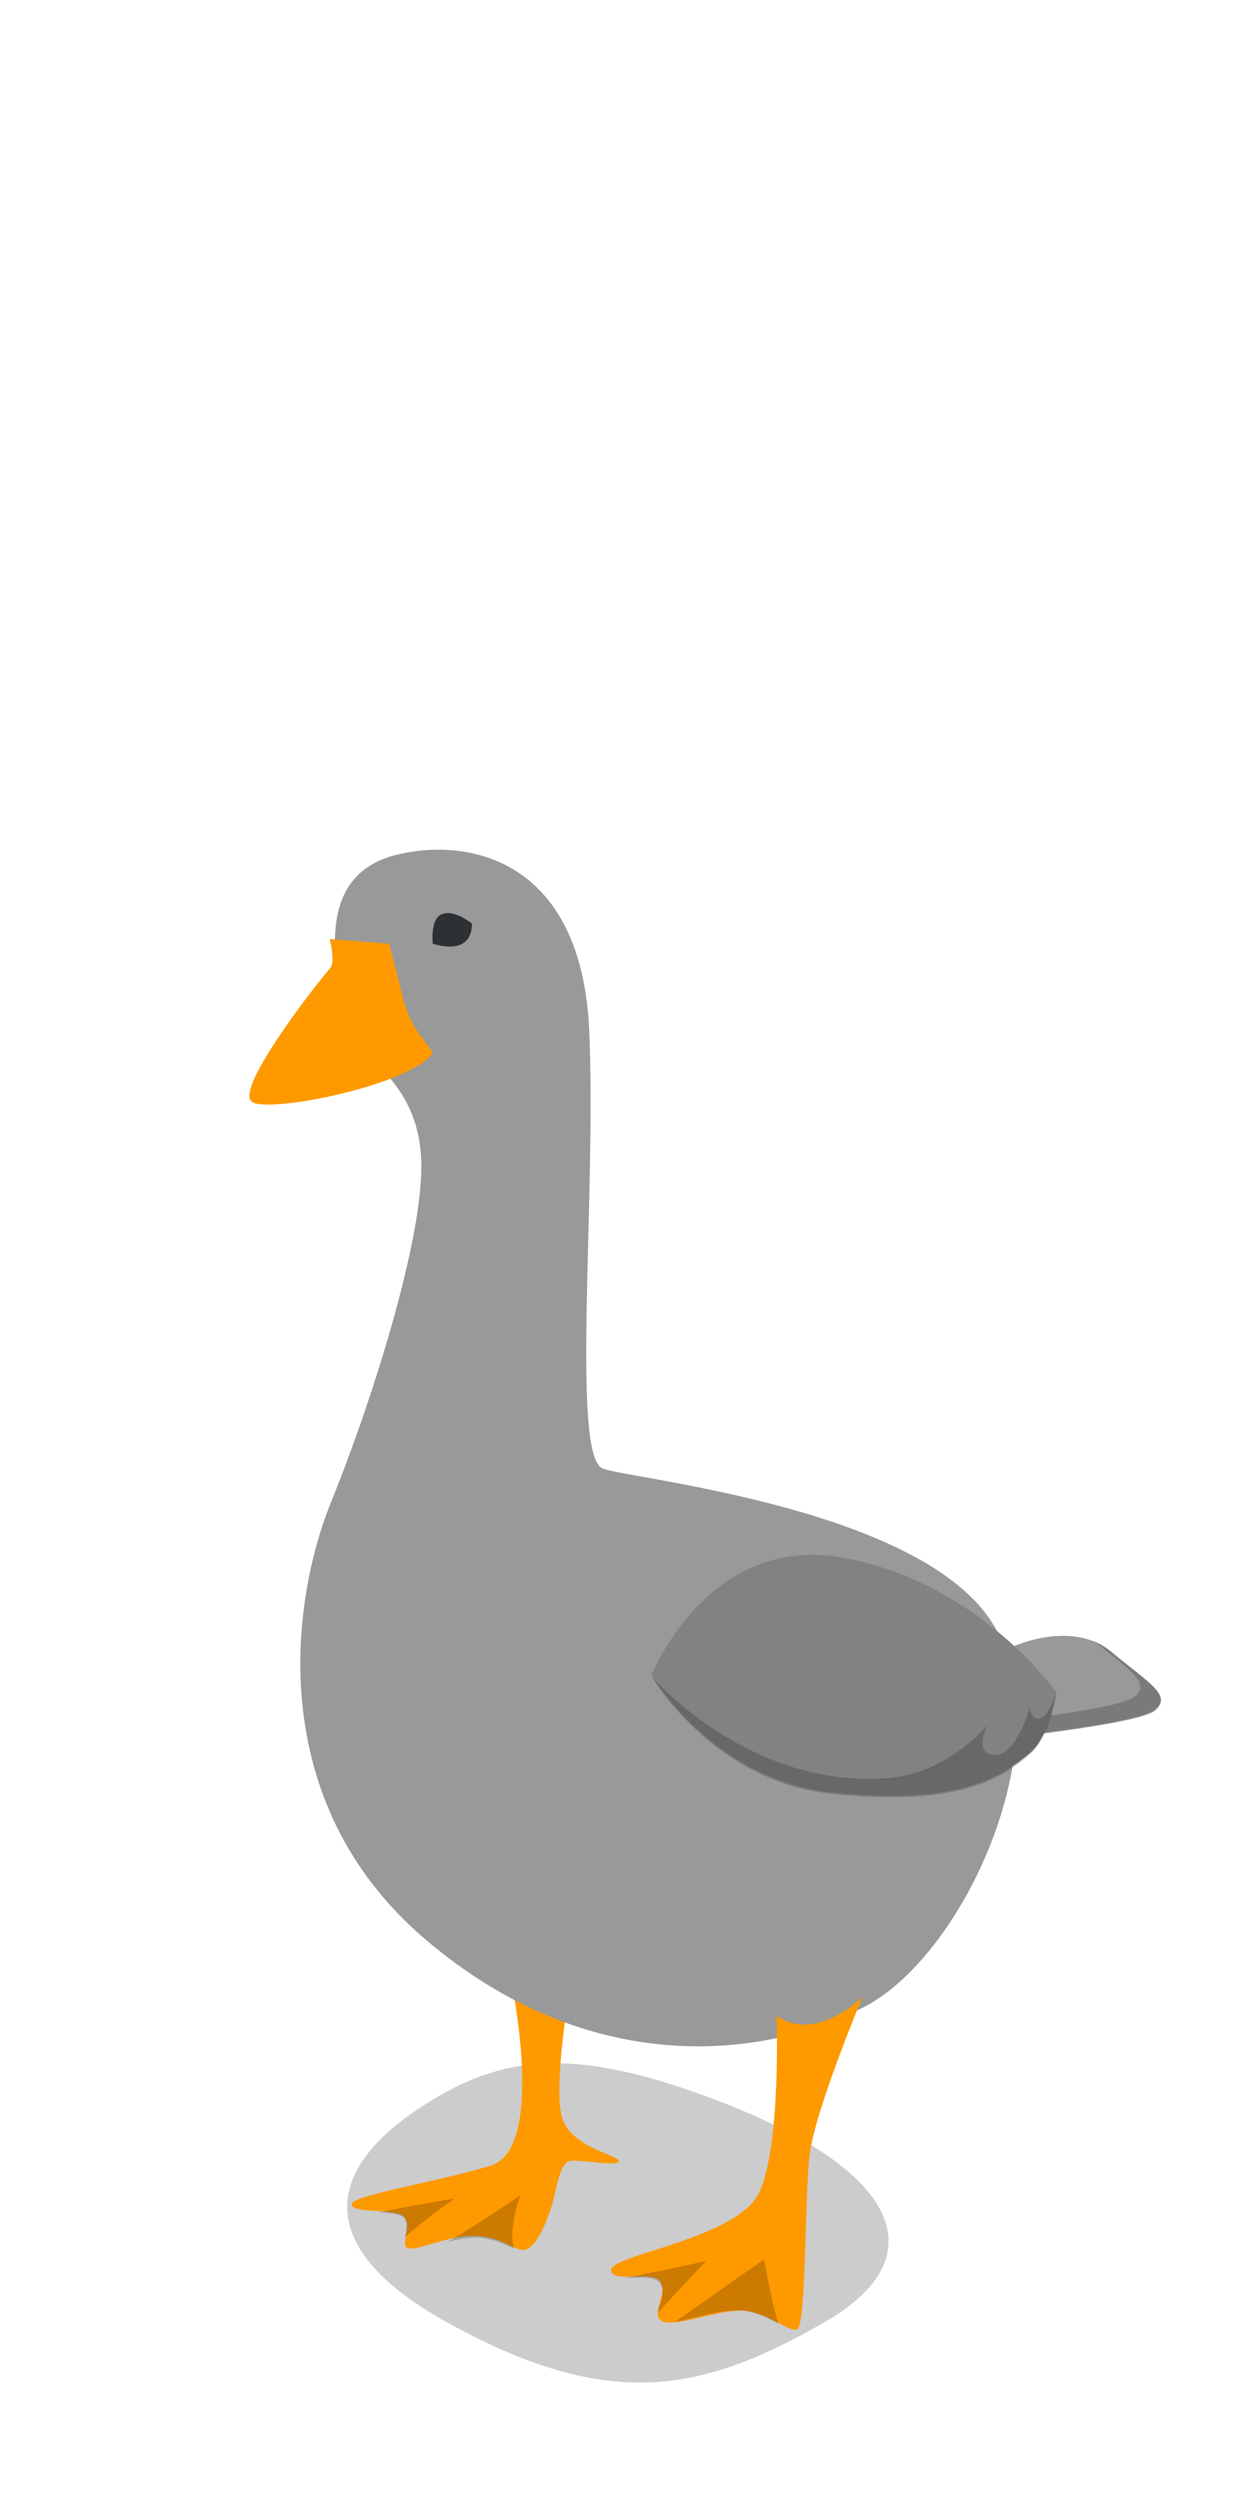 <svg xmlns:xlink="http://www.w3.org/1999/xlink"  enable-background="new 0 0 80 160" height="160" viewBox="0 0 80 160" width="80" xmlns="http://www.w3.org/2000/svg"><path d="m27.5 134.5c-7 4.3-7.6 9.5 1.6 14.4 10 5.4 15.9 4.2 23.7-.3 6.8-3.9 5.3-9.3-6.2-13.9-9.4-3.7-14.1-3.3-19.1-.2z" opacity=".2"/><path d="m32.7 126.7s2.3 10.8-1.3 11.9-9 1.9-8.9 2.5 2.9.2 3.4.8c.5.7-.4 1.9.3 2s2.7-.9 4.3-.8c1.7.1 2.3.9 3 .9s1.4-1.5 1.8-2.8.5-2.8 1.2-2.9 3.1.4 3.1 0-3.4-.9-3.7-3.1c-.4-2.1.5-7.5.5-7.5z" fill="#f90"/><path d="m22.3 65.7c-1.5-5.5-1.4-9.9 3.1-11s11.7.2 12.3 11c.5 10.8-1.2 27.6.9 28.3s20 2.5 24.8 9.7-1.6 21.5-8.2 24.8c-6.6 3.4-17.7 4.4-28-4.4s-8.6-21.6-6-28 6.3-17.9 5.7-22.6c-.5-4.6-4.1-5.9-4.6-7.8z" fill="#999"/><path d="m63.2 106.3c1.5-1.2 5.5-2.6 7.9-.6s4 2.8 2.8 3.8c-1.2.9-11 1.9-11 1.9z" fill="#999"/><path d="m71.1 105.7c-.4-.3-.7-.5-1.1-.7 2.3 1.9 3.7 2.7 2.6 3.6-.9.7-6.8 1.4-9.6 1.7l-.1 1s9.9-.9 11-1.9c1.1-.9-.4-1.7-2.8-3.7z" opacity=".2"/><path d="m21.1 60.1s.4 1.5 0 1.9-6.1 7.6-5 8.5c.9.8 10.1-1 11.6-3.1-.5-.9-1.4-1.5-1.9-3.5s-.9-3.5-.9-3.5z" fill="#f90"/><path d="m27.7 60.4s-.2-1.6.6-1.9 1.9.6 1.9.6.2 2.1-2.5 1.3z" fill="#2d3134"/><path d="m49.7 129s.3 8.3-1.1 11.3-9.6 4-9.5 5c.1.9 2.8-.1 3.2.8s-.8 2.2.2 2.5 3.7-.9 5.3-.7c1.6.3 2.6 1.3 3.2 1.2s.5-8.3.8-11.1 3.4-10.2 3.4-10.2-3 3-5.5 1.2z" fill="#f90"/><path d="m67.6 108.3s-4.9-7-13.6-8.6-12.3 7.5-12.3 7.5c3.2 3.6 0 0 0 0s3.9 6.7 11.5 7.5 10.6-.7 12.7-2.5c1.2-1 1.6-3.4 1.7-3.8z" fill="#999"/><path d="m67.6 108.3s-4.9-7-13.6-8.6-12.3 7.5-12.3 7.5c3.2 3.6 0 0 0 0s3.9 6.7 11.5 7.5 10.6-.7 12.7-2.5c1.2-1 1.6-3.4 1.7-3.8z" opacity=".15"/><path d="m41.7 107.3s3.9 6.7 11.5 7.5 10.6-.7 12.7-2.5c1.3-1.1 1.7-3.9 1.7-3.9s-.5 1.5-1.1 1.6c-.5.1-.6-.7-.6-.7s-.9 3.3-2.4 3c-1.2-.2-.3-1.9-.3-1.9s-2.5 3.1-6.4 3.4c-8.9.7-15.1-6.5-15.1-6.5z" opacity=".2"/><g opacity=".2"><path d="m48.9 144.6-5.7 4c1.2-.2 3.2-.9 4.5-.7.8.1 1.5.5 2.1.8-.5-1.8-.9-4.1-.9-4.1z"/><path d="m45.2 144.7s-3.6.8-5.3 1.1c.9 0 2.1-.2 2.4.4s-.1 1.3-.2 1.8z"/></g><g opacity=".2"><path d="m33.3 140.5s-2.6 1.8-4.7 3c.7-.2 1.4-.3 2-.3 1.1.1 1.8.5 2.3.7-.4-1.2.4-3.4.4-3.4z"/><path d="m29.1 140.7s-3 .5-4.9.9c.7 0 1.5.1 1.7.4s.1.8 0 1.2c1.2-1.1 3.2-2.5 3.2-2.5z"/></g></svg>